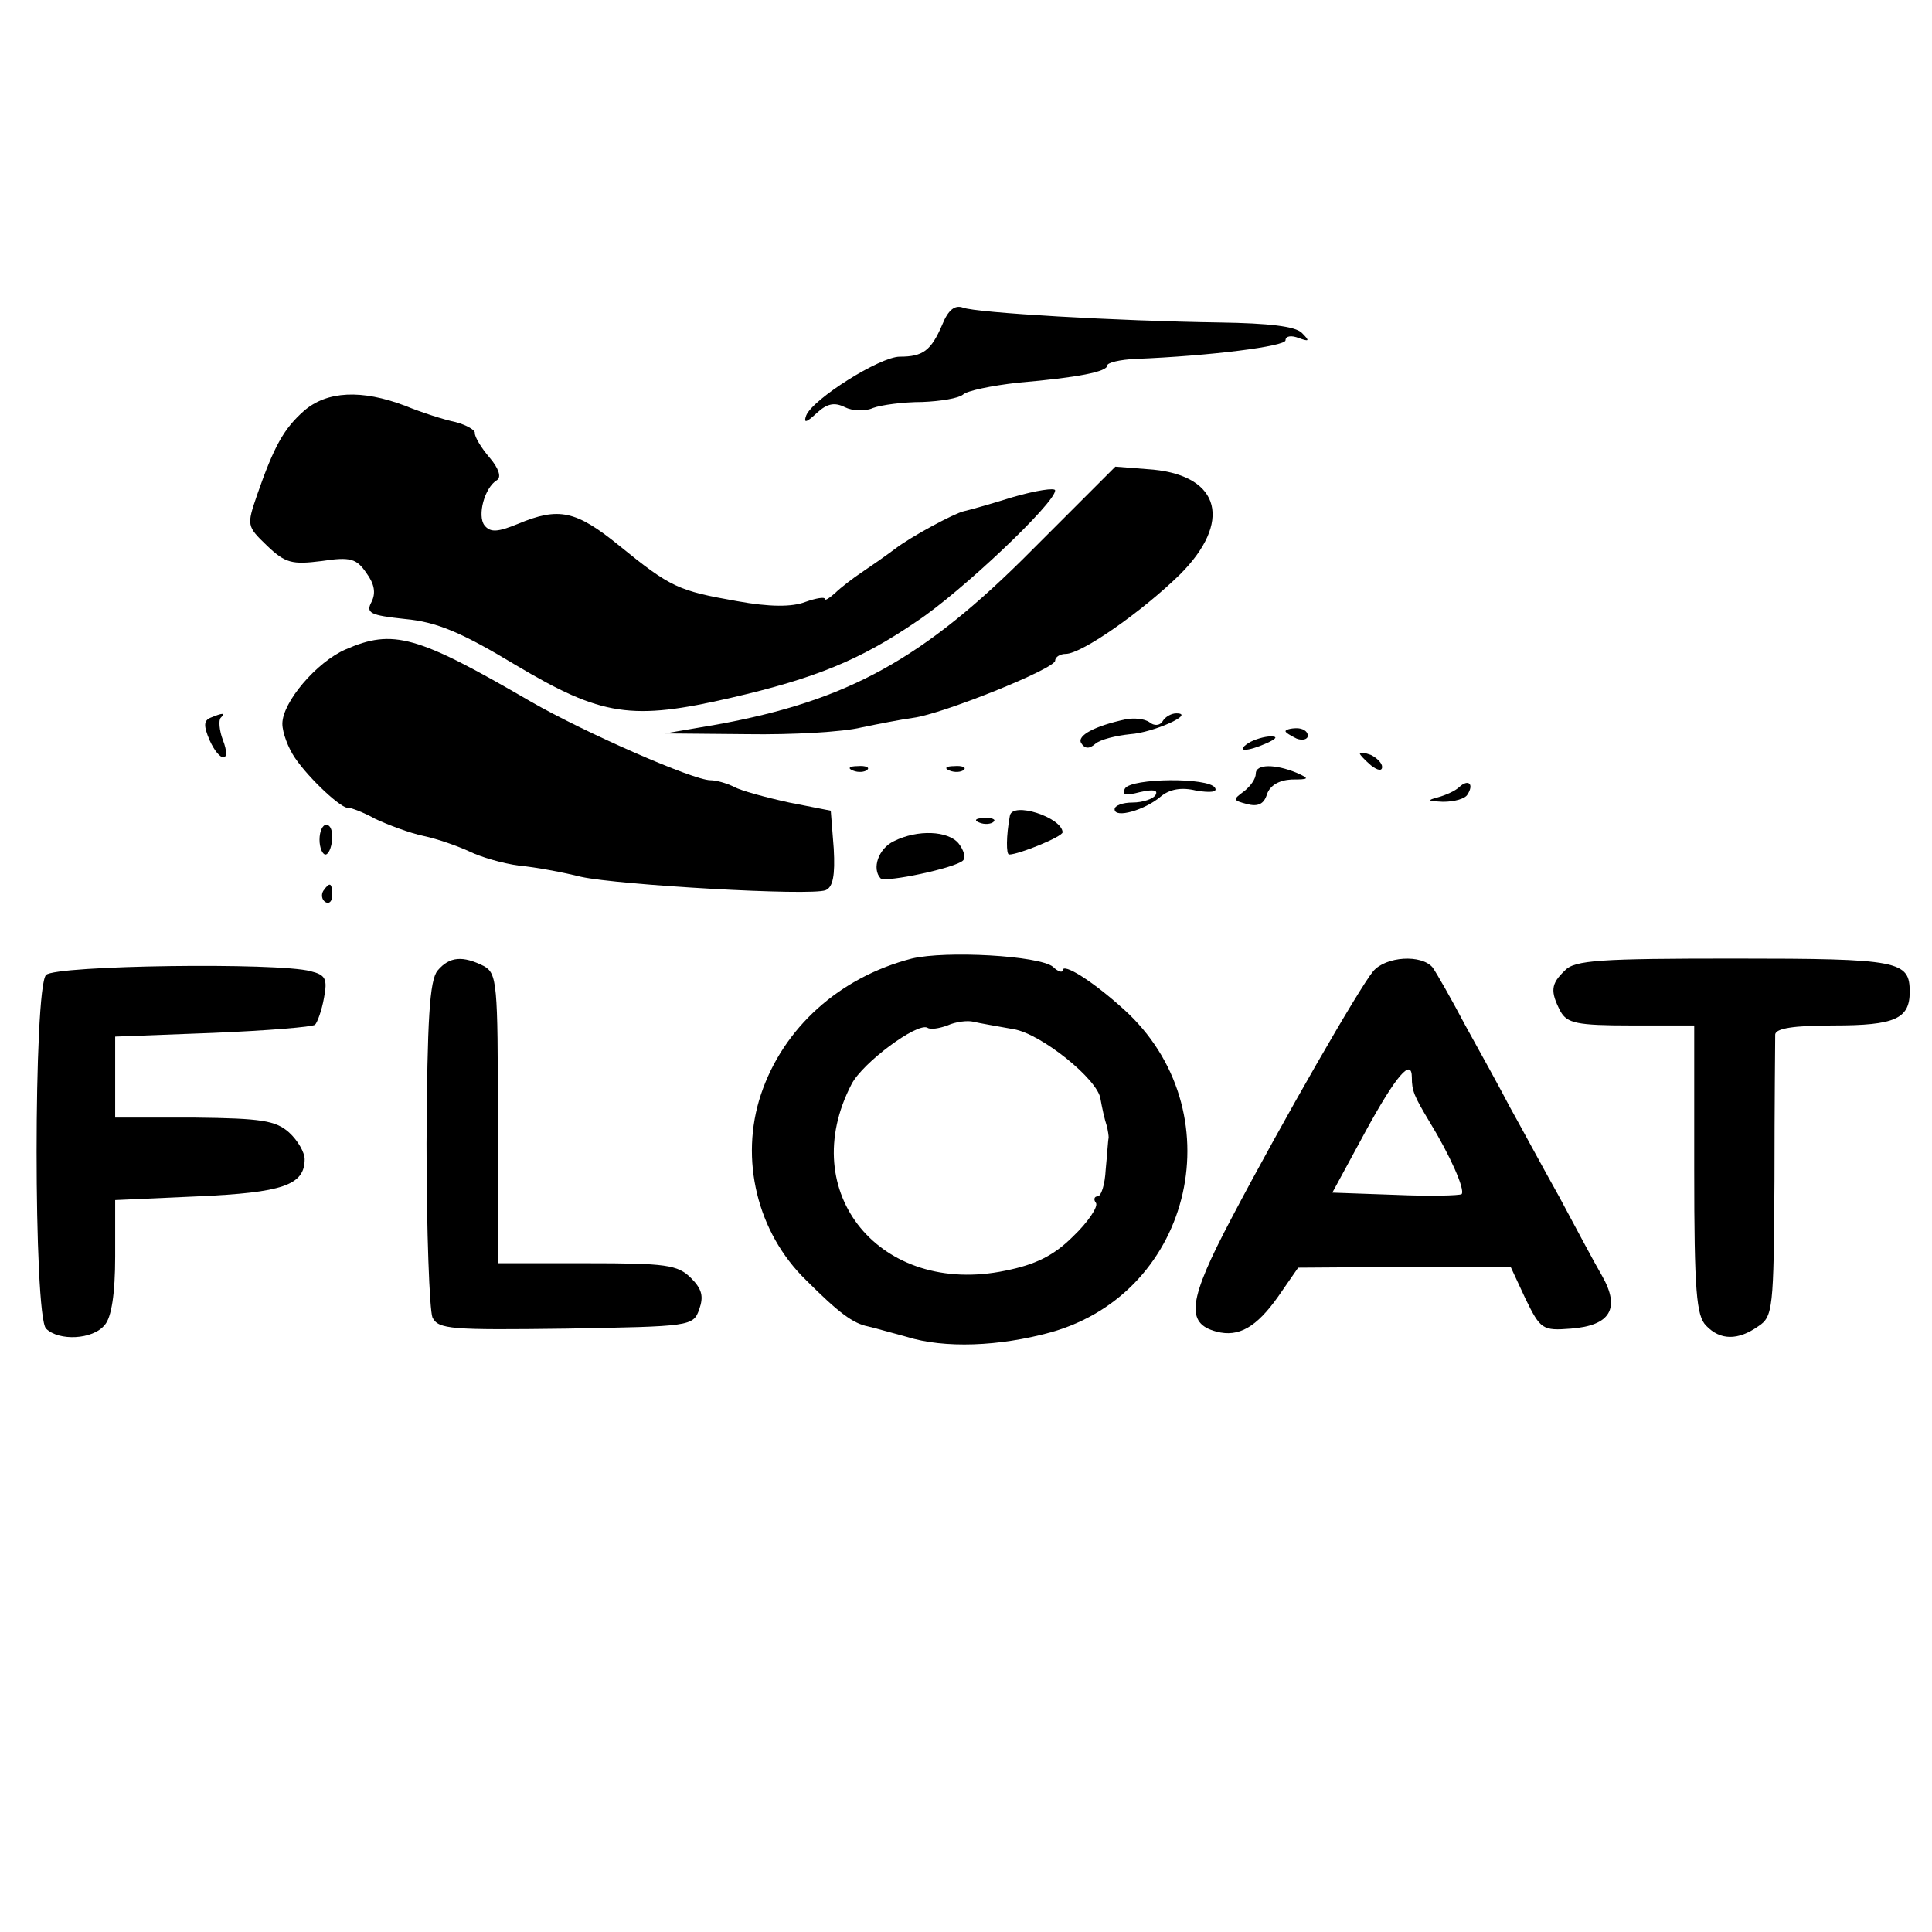 <?xml version="1.0" standalone="no"?>
<!DOCTYPE svg PUBLIC "-//W3C//DTD SVG 20010904//EN"
 "http://www.w3.org/TR/2001/REC-SVG-20010904/DTD/svg10.dtd">
<svg version="1.0" xmlns="http://www.w3.org/2000/svg"
 width="260pt" height="260pt" viewBox="0 0 260 260"
 preserveAspectRatio="xMidYMid meet">
<g transform="translate(0,260) scale(0.1,-0.1)"
fill="#000000" stroke="none">
<path d="M1268 2163 c-15 -35 -26 -43 -57 -43 -27 0 -117 -57 -126 -79 -4 -11
0 -10 14 3 14 13 24 15 38 8 10 -5 27 -6 38 -1 11 4 40 8 66 8 25 1 49 5 55
10 5 5 38 12 74 16 82 7 120 15 120 23 0 4 17 8 38 9 101 4 202 17 202 25 0 6
8 7 18 3 14 -5 15 -4 4 7 -9 9 -45 13 -110 14 -138 2 -328 13 -346 20 -11 4
-20 -3 -28 -23z"/>
<path d="M409 2047 c-27 -24 -40 -47 -63 -113 -14 -41 -14 -42 13 -68 25 -24
34 -26 74 -21 39 6 47 3 60 -16 11 -15 13 -27 7 -39 -8 -15 -2 -18 45 -23 43
-4 76 -18 149 -62 116 -69 156 -75 290 -44 113 26 174 51 250 103 59 39 186
159 186 176 0 4 -26 0 -57 -9 -32 -10 -61 -18 -66 -19 -13 -3 -71 -34 -93 -51
-12 -9 -32 -23 -44 -31 -12 -8 -29 -21 -36 -28 -8 -7 -14 -11 -14 -8 0 3 -12
1 -26 -4 -18 -7 -48 -7 -92 1 -79 14 -89 18 -159 75 -58 47 -81 52 -136 29
-27 -11 -37 -12 -45 -2 -10 13 0 51 17 61 6 4 2 16 -10 30 -12 14 -20 28 -20
33 1 4 -11 11 -26 15 -15 3 -46 13 -68 22 -58 22 -105 20 -136 -7z"/>
<path d="M1388 1859 c-145 -146 -247 -202 -423 -234 l-70 -12 110 -1 c61 -1
130 3 154 9 24 5 55 11 70 13 39 5 191 66 191 77 0 5 7 9 14 9 22 0 104 58
154 107 70 70 55 132 -36 141 l-51 4 -113 -113z"/>
<path d="M465 1726 c-39 -17 -85 -71 -85 -100 0 -12 8 -33 17 -46 19 -28 64
-70 72 -67 3 0 20 -6 36 -15 17 -8 46 -19 65 -23 19 -4 47 -14 62 -21 14 -7
44 -16 67 -19 22 -2 59 -9 83 -15 50 -11 309 -26 329 -18 10 4 13 20 11 56
l-4 51 -56 11 c-32 7 -65 16 -74 21 -10 5 -24 9 -32 9 -23 0 -169 64 -242 106
-153 89 -185 98 -249 70z"/>
<path d="M283 1634 c-9 -4 -9 -11 -1 -30 14 -31 30 -31 18 0 -5 13 -6 27 -3
30 7 7 3 7 -14 0z"/>
<path d="M1515 1632 c-42 -9 -66 -22 -60 -32 5 -8 11 -8 19 -1 7 6 28 11 47
13 31 2 89 28 62 28 -7 0 -15 -5 -18 -10 -4 -7 -12 -7 -18 -2 -7 5 -21 6 -32
4z"/>
<path d="M1730 1616 c0 -2 7 -6 15 -10 8 -3 15 -1 15 4 0 6 -7 10 -15 10 -8 0
-15 -2 -15 -4z"/>
<path d="M1680 1600 c-18 -12 -2 -12 25 0 13 6 15 9 5 9 -8 0 -22 -4 -30 -9z"/>
<path d="M1830 1586 c0 -2 7 -9 15 -16 9 -7 15 -8 15 -2 0 5 -7 12 -15 16 -8
3 -15 4 -15 2z"/>
<path d="M1148 1563 c7 -3 16 -2 19 1 4 3 -2 6 -13 5 -11 0 -14 -3 -6 -6z"/>
<path d="M1278 1563 c7 -3 16 -2 19 1 4 3 -2 6 -13 5 -11 0 -14 -3 -6 -6z"/>
<path d="M1690 1559 c0 -7 -7 -17 -16 -24 -15 -11 -15 -12 4 -17 15 -4 23 0
27 13 4 12 16 19 33 20 24 0 25 1 7 9 -29 12 -55 12 -55 -1z"/>
<path d="M1514 1539 c-5 -9 1 -10 20 -5 18 4 25 3 21 -4 -3 -5 -17 -10 -31
-10 -13 0 -24 -4 -24 -9 0 -13 41 -1 62 17 12 10 28 13 48 8 19 -3 29 -2 25 4
-9 14 -112 13 -121 -1z"/>
<path d="M1964 1541 c-5 -5 -18 -11 -29 -14 -15 -4 -14 -5 7 -6 15 0 30 4 33
10 9 14 1 21 -11 10z"/>
<path d="M1359 1502 c-5 -27 -5 -52 -1 -52 13 0 72 24 72 30 -1 20 -68 42 -71
22z"/>
<path d="M1318 1493 c7 -3 16 -2 19 1 4 3 -2 6 -13 5 -11 0 -14 -3 -6 -6z"/>
<path d="M430 1470 c0 -11 4 -20 8 -20 4 0 8 9 9 20 1 11 -2 20 -8 20 -5 0 -9
-9 -9 -20z"/>
<path d="M1203 1468 c-21 -10 -30 -37 -18 -50 7 -6 101 14 111 24 4 4 1 14 -6
23 -14 17 -55 19 -87 3z"/>
<path d="M435 1401 c-3 -5 -2 -12 3 -15 5 -3 9 1 9 9 0 17 -3 19 -12 6z"/>
<path d="M1227 1310 c-97 -25 -173 -93 -203 -183 -29 -87 -5 -186 61 -250 44
-44 63 -58 83 -62 9 -2 33 -9 52 -14 51 -16 125 -13 194 6 193 54 248 300 98
435 -42 38 -82 63 -82 52 0 -3 -6 -2 -13 5 -19 15 -144 22 -190 11z m137 -95
c37 -6 114 -68 117 -94 2 -11 5 -26 9 -38 1 -5 2 -11 2 -14 -1 -4 -2 -23 -4
-43 -1 -20 -6 -36 -11 -36 -4 0 -6 -4 -2 -9 3 -5 -11 -26 -31 -45 -26 -26 -51
-38 -91 -46 -168 -35 -283 105 -207 251 15 29 88 83 102 76 4 -3 16 -1 27 3
11 5 27 7 35 5 8 -2 32 -6 54 -10z"/>
<path d="M589 1294 c-11 -13 -14 -66 -15 -233 0 -119 4 -224 8 -234 8 -16 25
-17 180 -15 167 3 171 3 179 26 6 17 4 27 -11 42 -18 18 -34 20 -140 20 l-120
0 0 195 c0 182 -1 195 -19 205 -28 14 -46 13 -62 -6z"/>
<path d="M1848 1293 c-19 -23 -121 -200 -191 -333 -58 -110 -62 -141 -20 -152
30 -8 54 6 83 47 l27 39 143 1 143 0 20 -43 c20 -41 23 -43 61 -40 53 4 67 27
42 71 -10 17 -36 66 -58 107 -23 41 -52 95 -66 120 -13 25 -40 74 -60 110 -19
36 -39 71 -44 78 -15 18 -63 15 -80 -5z m52 -143 c0 -18 3 -25 24 -60 27 -44
48 -91 43 -97 -3 -2 -43 -3 -89 -1 l-85 3 45 83 c41 75 62 99 62 72z"/>
<path d="M2106 1294 c-19 -18 -20 -28 -6 -55 9 -16 22 -19 95 -19 l85 0 0
-194 c0 -164 3 -197 16 -210 19 -20 43 -20 70 -1 20 13 21 23 22 197 0 101 1
189 1 196 1 8 24 12 79 12 82 0 102 9 102 45 0 42 -13 45 -236 45 -180 0 -215
-2 -228 -16z"/>
<path d="M62 1288 c-17 -17 -17 -459 0 -476 17 -17 63 -15 79 5 9 10 14 42 14
92 l0 76 111 5 c114 5 144 15 144 50 0 9 -9 25 -21 36 -18 16 -37 19 -127 20
l-107 0 0 55 0 54 132 5 c72 3 134 8 137 11 3 3 9 19 12 36 5 26 2 31 -18 36
-44 12 -343 8 -356 -5z"/>
</g>
</svg>

